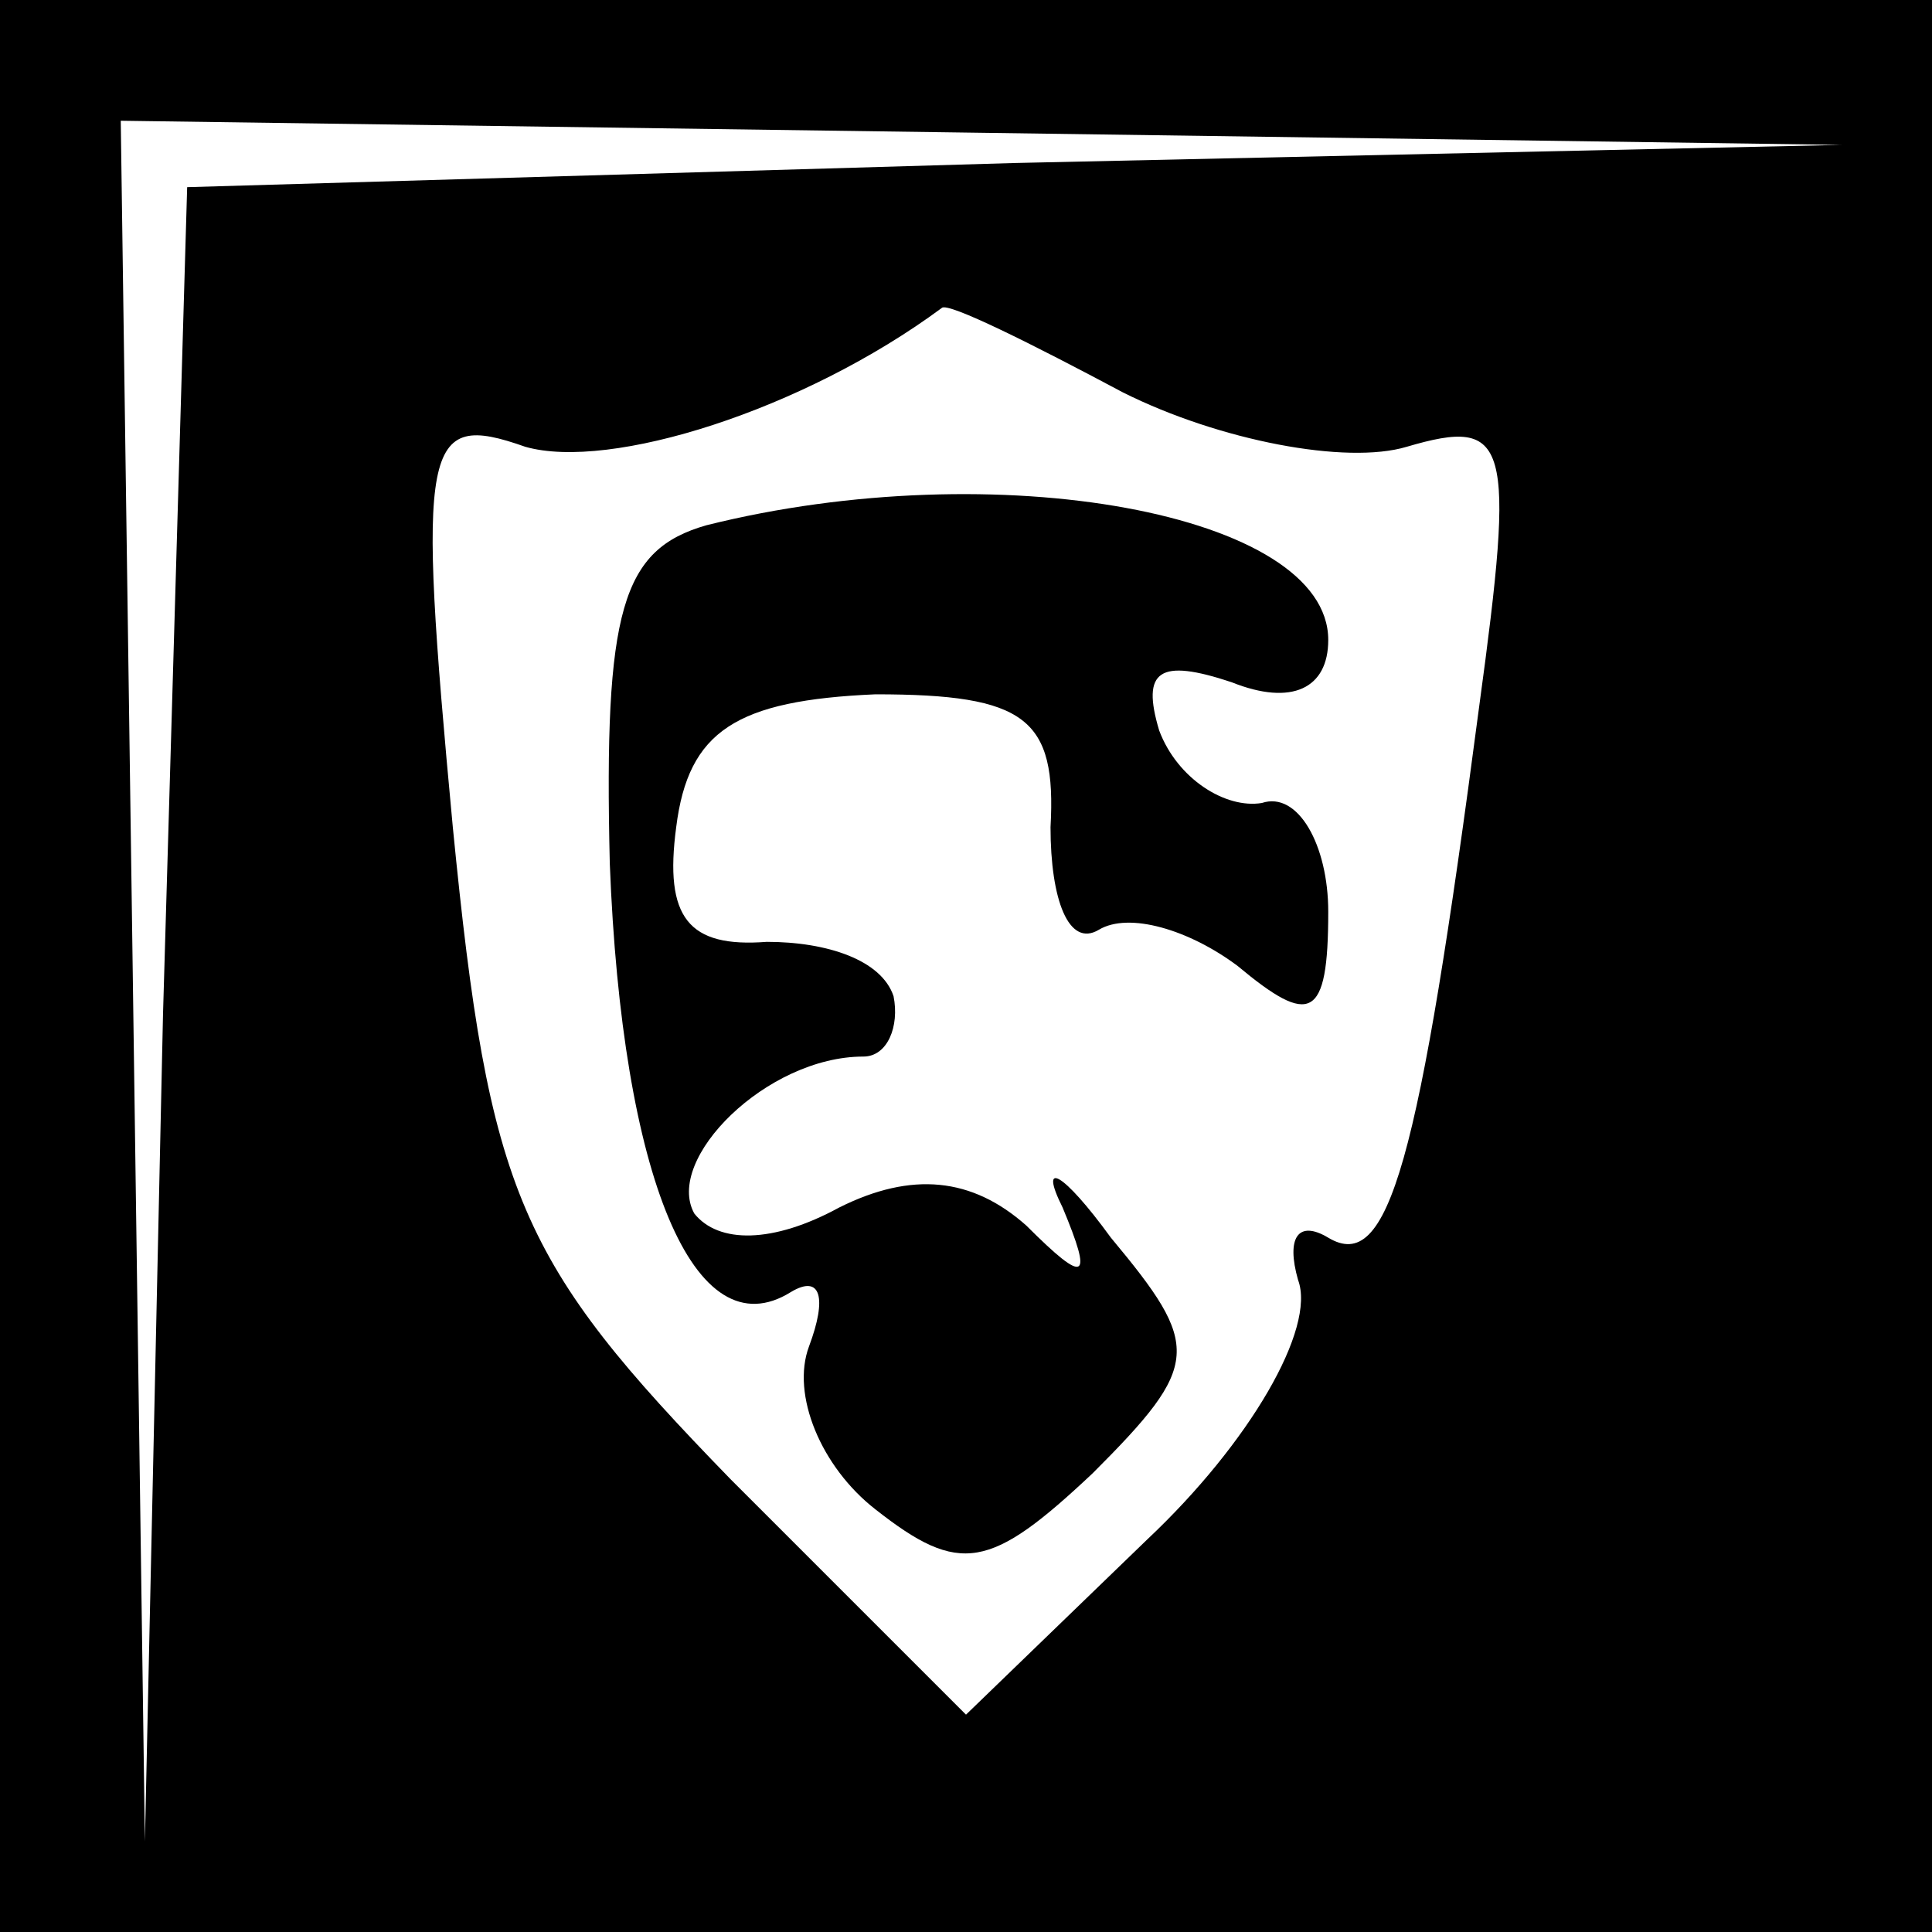 <?xml version="1.0" standalone="no"?>
<!DOCTYPE svg PUBLIC "-//W3C//DTD SVG 20010904//EN"
 "http://www.w3.org/TR/2001/REC-SVG-20010904/DTD/svg10.dtd">
<svg version="1.0" xmlns="http://www.w3.org/2000/svg"
 width="32pt" height="32pt" viewBox="0 0 32 32"
 preserveAspectRatio="xMidYMid meet">
<rect x="0" y="0" width="32" height="32" fill="#808080" stroke="none"/>
<g transform="translate(0,32) scale(0.1,-0.1)"
fill="#000000" stroke="none">
<path fill="#000000" stroke="none" d="M0 160 l0 -160 160 0 160 0 0 160 0
160 -160 0 -160 0 0 -160z"/>
<path fill="#ffffff" stroke="none" d="M168 293 l-137 -4 -4 -137 -3 -137 -2
143 -2 142 143 -2 142 -2 -137 -3z"/>
<path fill="#ffffff" stroke="none" d="M186 255 c16 -8 37 -12 47 -9 17 5 18
1 12 -43 -10 -76 -15 -94 -25 -88 -5 3 -7 0 -5 -7 3 -8 -8 -27 -25 -43 l-30
-29 -39 39 c-35 36 -40 47 -46 108 -6 64 -5 69 12 63 14 -4 46 6 69 23 1 1 15
-6 30 -14z"/>
<path fill="#000000" stroke="none" d="M117 233 c-14 -4 -17 -14 -16 -56 2
-52 14 -81 30 -71 5 3 6 -1 3 -9 -3 -8 2 -20 11 -27 14 -11 19 -10 36 6 18 18
18 21 3 39 -8 11 -12 13 -8 5 5 -12 4 -13 -6 -3 -9 8 -19 9 -31 3 -11 -6 -20
-6 -24 -1 -5 9 12 26 28 26 4 0 6 5 5 10 -2 6 -11 9 -21 9 -13 -1 -17 4 -15
19 2 16 10 21 33 22 25 0 30 -4 29 -22 0 -12 3 -20 8 -17 5 3 15 0 23 -6 12
-10 15 -9 15 9 0 11 -5 20 -11 18 -6 -1 -14 4 -17 12 -3 10 0 12 12 8 10 -4
16 -1 16 7 0 21 -55 31 -103 19z"/>
</g>
</svg>
